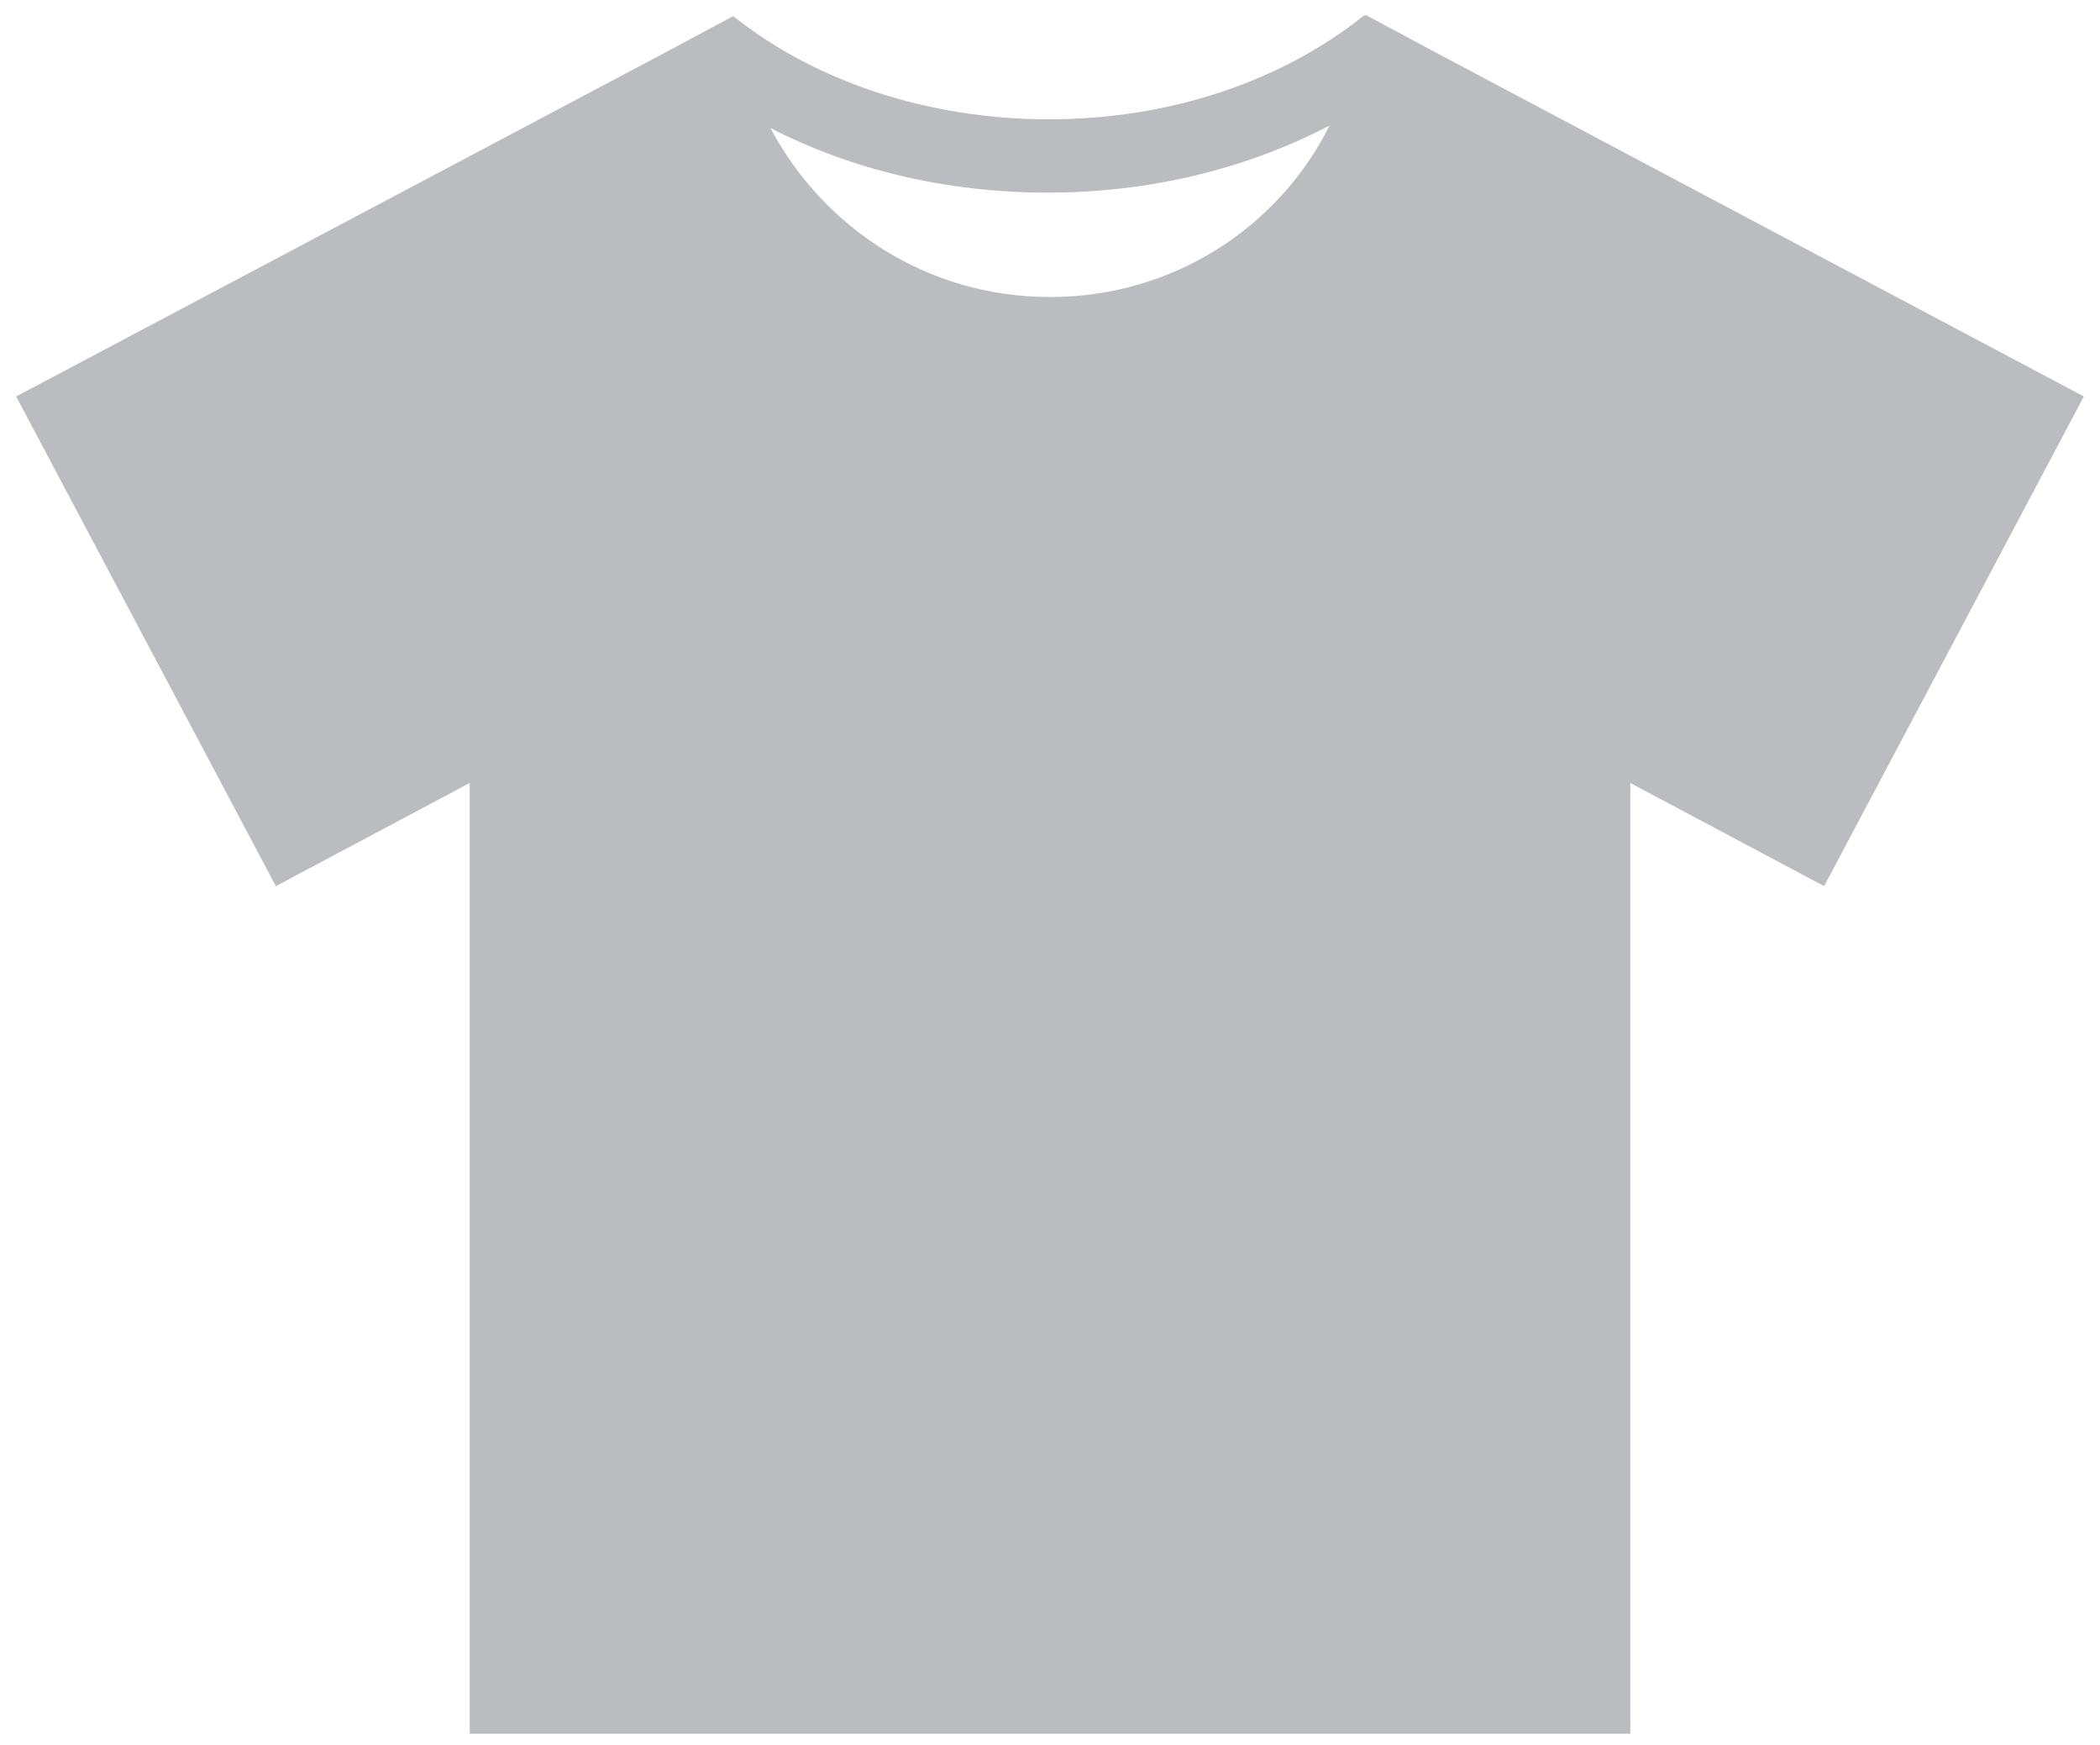 <?xml version="1.0" encoding="utf-8"?>
<!-- Generator: Adobe Illustrator 18.1.1, SVG Export Plug-In . SVG Version: 6.00 Build 0)  -->
<svg version="1.1" id="Layer_1" xmlns="http://www.w3.org/2000/svg" xmlns:xlink="http://www.w3.org/1999/xlink" x="0px" y="0px"
	 viewBox="-634 930.6 169 140.4" enable-background="new -634 930.6 169 140.4" xml:space="preserve">
<path fill="#BBBCBF" d="M-518.5,934.8l-5.6-3l-0.2,0.1c-6.4,5.1-15.3,8.3-25.3,8.3c-9.8,0-18.7-3.1-25-8l-0.4-0.3l-5.6,3l-52.1,27.6
	l20.9,39.4l15.6-8.3v76.5h93.4v-76.5l15.6,8.3l20.9-39.4L-518.5,934.8z M-549.5,954.5c-9.8,0-18.2-5.5-22.5-13.6
	c6.6,3.4,14.3,5.2,22.3,5.2c8.2,0,16-1.9,22.7-5.4C-531.1,948.9-539.6,954.5-549.5,954.5z"/>
</svg>
